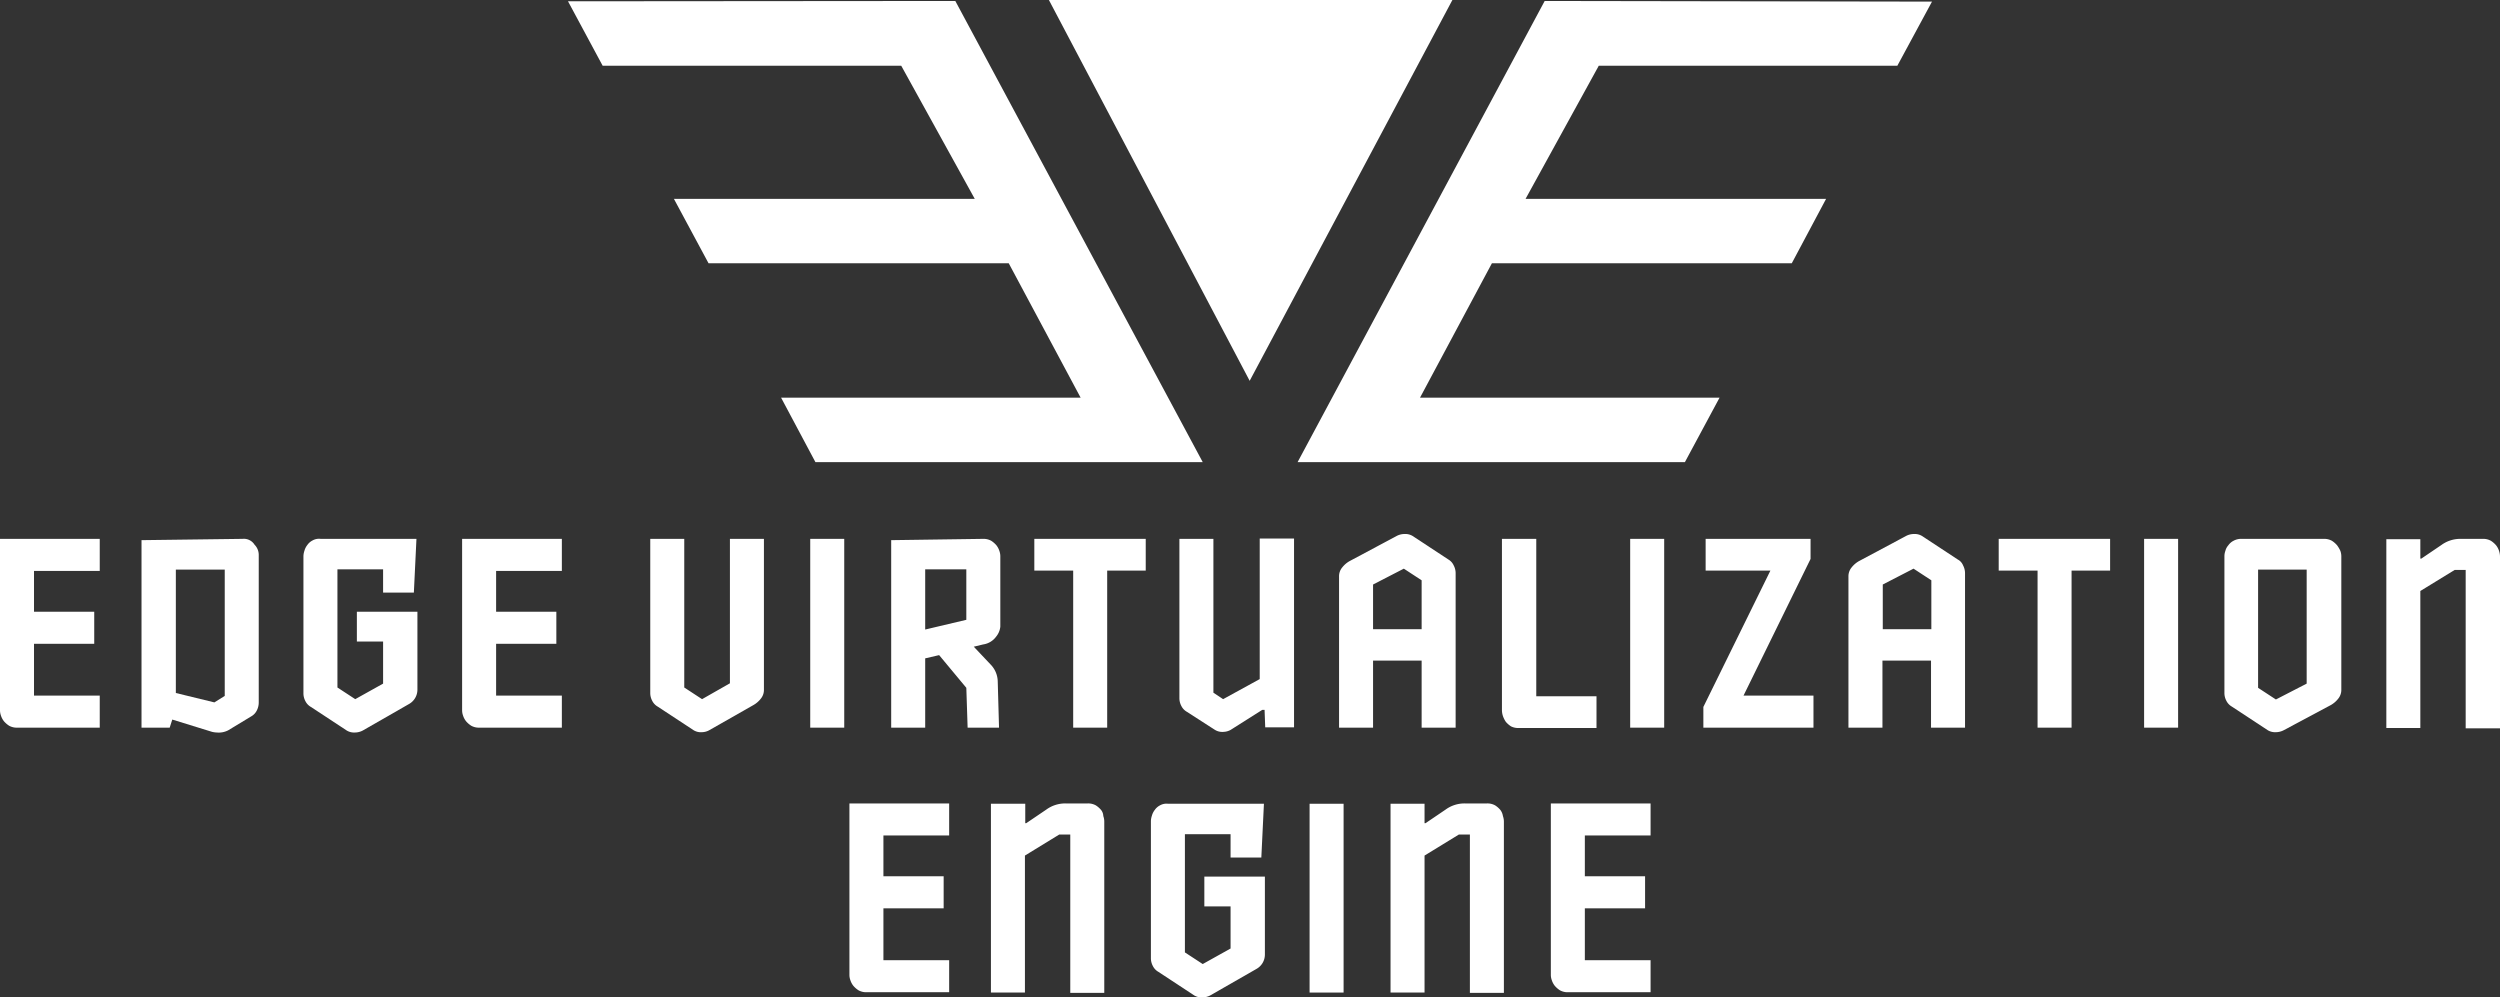 <svg id="Layer_1" data-name="Layer 1" xmlns="http://www.w3.org/2000/svg" viewBox="0 0 772 307.9"><rect x="0" y="0" width="772" height="307.9" fill="#333333" stroke="none"/><defs><style>.cls-1{fill:#fff;}</style></defs><title>eve-stacked-white</title><path class="cls-1" d="M371.4,142.7H251.8l-10.6-19.9h92.5l-22.2-41.5h-92.7L208.1,61.4H301L278.3,20.3H186.1L175.4.4,295,.3Z"/><polygon class="cls-1" points="448.5 0 385.9 117.6 323.9 0 448.5 0"/><path class="cls-1" d="M400.7,142.7h119.6l10.7-19.9h-92.5l22.2-41.5h92.6l10.6-19.9H471.1l22.6-41.1h92.2L596.6.5,477,.3Z"/><path class="cls-1" d="M0,219.4A4.973,4.973,0,0,0,.3,221a5.559,5.559,0,0,0,.9,1.7,7.312,7.312,0,0,0,1.6,1.4,4.871,4.871,0,0,0,2.5.6H30.8v-9.9H10.5v-16H29.1v-9.9H10.5V176.3H30.8v-9.9H0Z"/><path class="cls-1" d="M74.9,166.4l-31.2.4v57.9h8.7l.8-2.5L65.5,226a7.718,7.718,0,0,0,1.5.2,6.328,6.328,0,0,0,3.5-.7l7.1-4.3a4.236,4.236,0,0,0,1.7-1.8,5.421,5.421,0,0,0,.6-2.5V171.3a4.486,4.486,0,0,0-1.3-3.1A3.898,3.898,0,0,0,74.9,166.4Zm-5.5,48.5-3.2,2L54.3,214V175.9H69.4Z"/><path class="cls-1" d="M110.1,198.1h8.2v13l-8.6,4.8-5.5-3.6V175.8h14.1V183h9.5l.8-16.6H99a4.036,4.036,0,0,0-2.5.5,4.389,4.389,0,0,0-1.6,1.4,5.076,5.076,0,0,0-.9,1.8,5.547,5.547,0,0,0-.3,1.7V214a5.135,5.135,0,0,0,.6,2.5,4.237,4.237,0,0,0,1.7,1.8l11.1,7.3a4.398,4.398,0,0,0,2.5.6,5.325,5.325,0,0,0,2.4-.6l14.3-8.2a5.09,5.09,0,0,0,2.6-4.5v-24H110.2v9.2Z"/><path class="cls-1" d="M143.9,222.7a7.312,7.312,0,0,0,1.6,1.4,4.871,4.871,0,0,0,2.5.6h25.5v-9.9H153.2v-16h18.6v-9.9H153.2V176.3h20.3v-9.9H142.7v53a4.973,4.973,0,0,0,.3,1.6A5.559,5.559,0,0,0,143.9,222.7Z"/><path class="cls-1" d="M219,225.5l13.7-7.8a7.704,7.704,0,0,0,2.2-1.9,4.271,4.271,0,0,0,1-2.9V166.4H225.4V211l-8.6,4.9-5.5-3.6V166.4H200.8v47.5a5.135,5.135,0,0,0,.6,2.5,4.237,4.237,0,0,0,1.7,1.8l11.1,7.3a4.326,4.326,0,0,0,2.6.6A4.867,4.867,0,0,0,219,225.5Z"/><rect class="cls-1" x="250.2" y="166.4" width="10.5" height="58.3"/><path class="cls-1" d="M307.7,168.4a7.312,7.312,0,0,0-1.6-1.4,4.871,4.871,0,0,0-2.5-.6l-28.4.4v57.9h10.5V203.3l4.3-1,8.4,10.1.4,12.3h9.7l-.4-14.3a7.694,7.694,0,0,0-2.2-5.2l-5.2-5.5,2.9-.7a5.989,5.989,0,0,0,4-2.4,5.761,5.761,0,0,0,1.3-3.1V171.7a4.974,4.974,0,0,0-.3-1.6A5.559,5.559,0,0,0,307.7,168.4Zm-9.3,23-12.7,3V175.8h12.7Z"/><polygon class="cls-1" points="319.4 176.2 331.4 176.2 331.4 224.7 341.9 224.7 341.9 176.2 353.8 176.2 353.8 166.4 319.4 166.4 319.4 176.2"/><path class="cls-1" d="M389,209.7l-11.3,6.2-3-2V166.4H364.2v49.1a5.135,5.135,0,0,0,.6,2.5,4.237,4.237,0,0,0,1.7,1.8l8.7,5.6a4.326,4.326,0,0,0,2.6.6,4.867,4.867,0,0,0,2.2-.6l9.8-6.2h.7l.2,5.4h8.9V166.3H389Z"/><path class="cls-1" d="M447.3,172.8l-11.1-7.3a4.398,4.398,0,0,0-2.5-.6,5.325,5.325,0,0,0-2.4.6l-14.6,7.8a7.704,7.704,0,0,0-2.2,1.9,4.271,4.271,0,0,0-1,2.9v46.6H424V204h15v20.7h10.5V177.1a5.135,5.135,0,0,0-.6-2.5A4.034,4.034,0,0,0,447.3,172.8ZM439,194.3H424V180.5l9.5-4.9,5.5,3.6Z"/><path class="cls-1" d="M474.3,166.4H463.8v53a6.093,6.093,0,0,0,.3,1.7,7.572,7.572,0,0,0,.9,1.8,7.312,7.312,0,0,0,1.6,1.4,4.869,4.869,0,0,0,2.5.5H493V215H474.4V166.4Z"/><rect class="cls-1" x="503.4" y="166.4" width="10.5" height="58.3"/><polygon class="cls-1" points="559.1 172.6 559.1 166.4 526.7 166.4 526.7 176.2 546.7 176.2 526 218.3 526 224.7 560 224.7 560 214.8 538.4 214.8 559.1 172.6"/><path class="cls-1" d="M604.6,172.8l-11.1-7.3a4.398,4.398,0,0,0-2.5-.6,5.325,5.325,0,0,0-2.4.6L574,173.3a7.704,7.704,0,0,0-2.2,1.9,4.271,4.271,0,0,0-1,2.9v46.6h10.5V204h15v20.7h10.5V177.1a5.136,5.136,0,0,0-.6-2.5A3.529,3.529,0,0,0,604.6,172.8Zm-8.2,21.5h-15V180.5l9.5-4.9,5.5,3.6Z"/><polygon class="cls-1" points="617.2 176.2 629.2 176.2 629.2 224.7 639.7 224.7 639.7 176.2 651.6 176.2 651.6 166.4 617.2 166.4 617.2 176.2"/><rect class="cls-1" x="662.1" y="166.4" width="10.5" height="58.3"/><path class="cls-1" d="M721.7,168.4a7.313,7.313,0,0,0-1.6-1.4,4.871,4.871,0,0,0-2.5-.6H692.2a4.871,4.871,0,0,0-2.5.6,4.389,4.389,0,0,0-1.6,1.4,4.011,4.011,0,0,0-.9,1.7,4.973,4.973,0,0,0-.3,1.6v42.2a5.136,5.136,0,0,0,.6,2.5,4.237,4.237,0,0,0,1.7,1.8l11.1,7.3a4.398,4.398,0,0,0,2.5.6,5.325,5.325,0,0,0,2.4-.6l14.6-7.8a7.704,7.704,0,0,0,2.2-1.9,4.271,4.271,0,0,0,1-2.9V171.7a4.973,4.973,0,0,0-.3-1.6A9.497,9.497,0,0,0,721.7,168.4Zm-9.4,42.7-9.5,4.9-5.5-3.6V175.9h15Z"/><path class="cls-1" d="M771.7,170.1a5.559,5.559,0,0,0-.9-1.7,7.313,7.313,0,0,0-1.6-1.4,4.871,4.871,0,0,0-2.5-.6h-6.9a9.881,9.881,0,0,0-5.9,1.9l-6.2,4.2h-.3v-6H736.9v58.3h10.5V182.5l10.6-6.5h3.4v48.9H772v-53A5.662,5.662,0,0,0,771.7,170.1Z"/><path class="cls-1" d="M262.3,301.1a4.973,4.973,0,0,0,.3,1.6,5.559,5.559,0,0,0,.9,1.7,7.312,7.312,0,0,0,1.6,1.4,4.871,4.871,0,0,0,2.5.6h25.5v-9.9H272.8v-16h18.6v-9.9H272.8V258h20.3v-9.9H262.3Z"/><path class="cls-1" d="M340,250.1a7.312,7.312,0,0,0-1.6-1.4,4.871,4.871,0,0,0-2.5-.6H329a9.881,9.881,0,0,0-5.9,1.9l-6.2,4.2h-.3v-6H306v58.3h10.5V264.2l10.6-6.5h3.4v48.9H341v-53a4.974,4.974,0,0,0-.3-1.6A3.157,3.157,0,0,0,340,250.1Z"/><path class="cls-1" d="M371.8,279.9H380v13l-8.6,4.8-5.5-3.6V257.6H380v7.2h9.5l.8-16.6H360.7a4.036,4.036,0,0,0-2.5.5,4.389,4.389,0,0,0-1.6,1.4,5.076,5.076,0,0,0-.9,1.8,5.547,5.547,0,0,0-.3,1.7v42.2a5.135,5.135,0,0,0,.6,2.5,4.236,4.236,0,0,0,1.7,1.8l11.1,7.3a4.398,4.398,0,0,0,2.5.6,5.325,5.325,0,0,0,2.4-.6l14.3-8.2a5.09,5.09,0,0,0,2.6-4.5v-24H371.9v9.2Z"/><rect class="cls-1" x="404.4" y="248.2" width="10.5" height="58.3"/><path class="cls-1" d="M463.3,250.1a7.312,7.312,0,0,0-1.6-1.4,4.871,4.871,0,0,0-2.5-.6h-6.9a9.881,9.881,0,0,0-5.9,1.9l-6.2,4.2h-.3v-6H429.4v58.3h10.5V264.2l10.6-6.5h3.4v48.9h10.5v-53a4.974,4.974,0,0,0-.3-1.6A4.065,4.065,0,0,0,463.3,250.1Z"/><path class="cls-1" d="M478.9,301.1a4.973,4.973,0,0,0,.3,1.6,5.559,5.559,0,0,0,.9,1.7,7.312,7.312,0,0,0,1.6,1.4,4.871,4.871,0,0,0,2.5.6h25.5v-9.9H489.4v-16H508v-9.9H489.4V258h20.3v-9.9H478.9Z"/></svg>